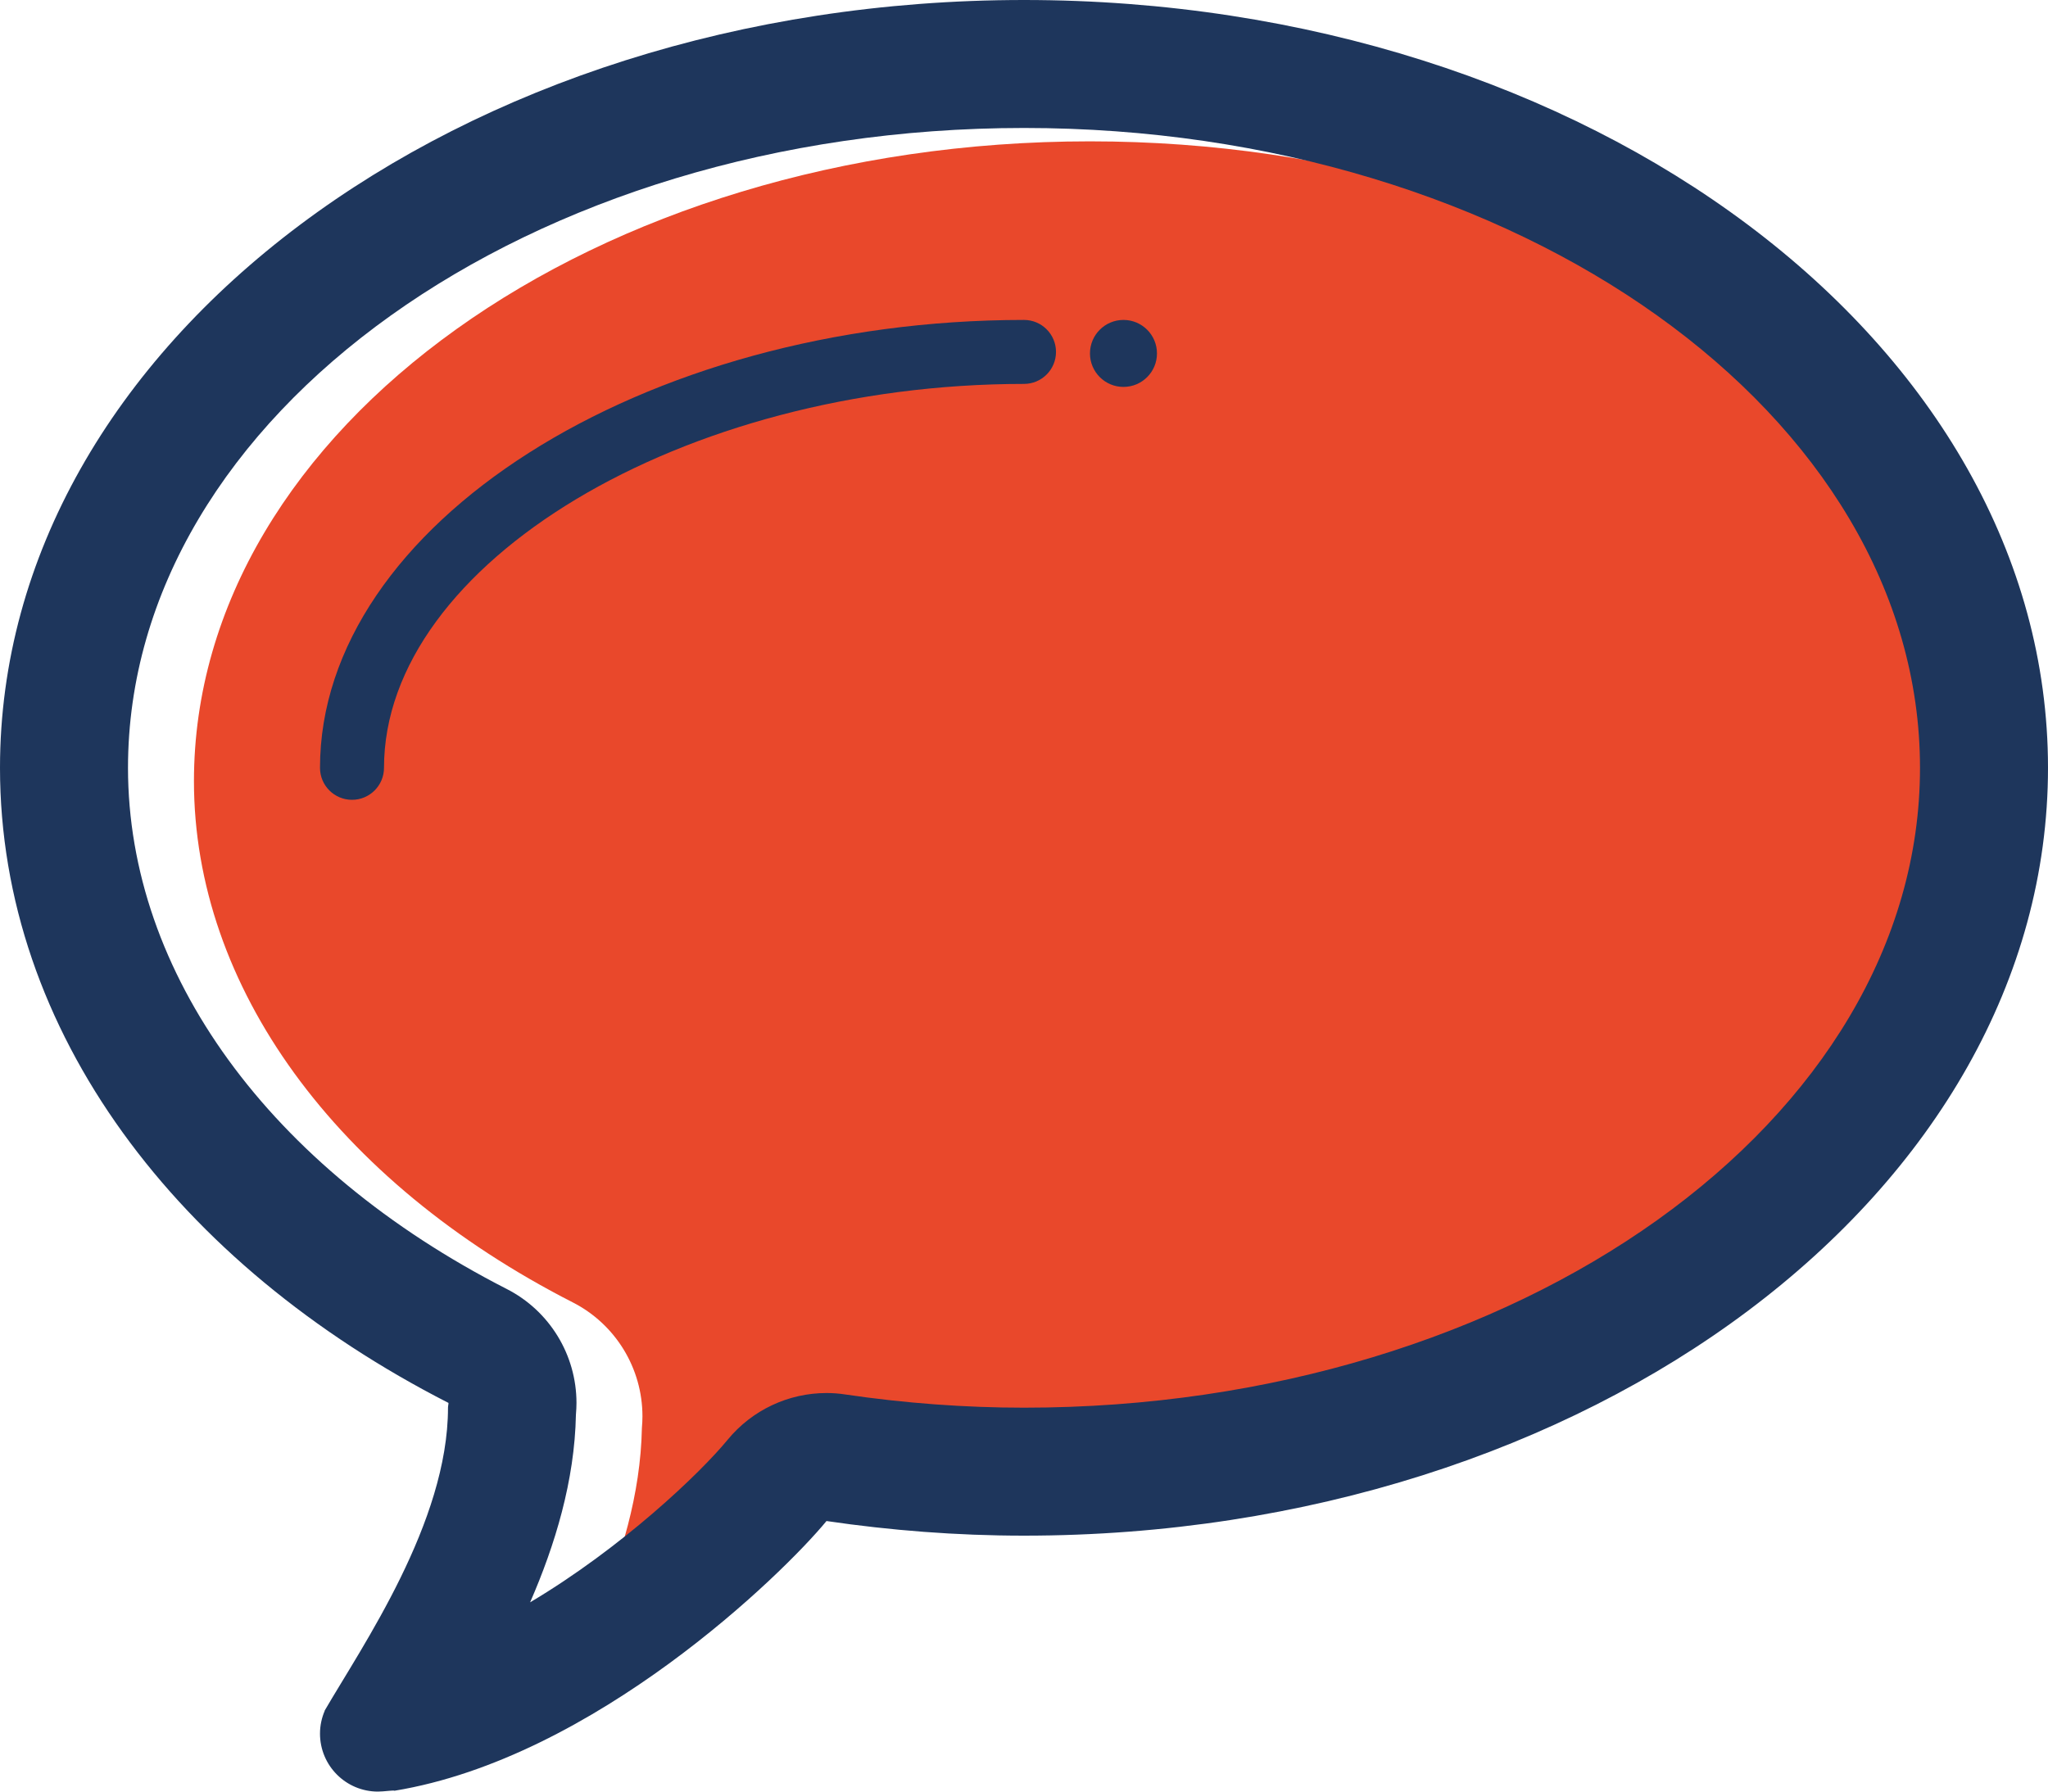<?xml version="1.0" encoding="utf-8"?>
<!-- Generator: Adobe Illustrator 15.0.0, SVG Export Plug-In . SVG Version: 6.00 Build 0)  -->
<!DOCTYPE svg PUBLIC "-//W3C//DTD SVG 1.1//EN" "http://www.w3.org/Graphics/SVG/1.1/DTD/svg11.dtd">
<svg version="1.1" id="Layer_1" xmlns="http://www.w3.org/2000/svg" xmlns:xlink="http://www.w3.org/1999/xlink" x="0px" y="0px"
	 width="128px" height="112px" viewBox="0 0 128 112" enable-background="new 0 0 128 112" xml:space="preserve">
<g id="change2">
	<path fill-rule="evenodd" clip-rule="evenodd" fill="#E9482B" d="M68.123,88.836c-3.668,0-7.428-0.275-11.184-0.828
		c-0.389-0.061-0.777-0.088-1.16-0.088c-2.377,0-4.652,1.061-6.184,2.928c-1.713,2.086-6.58,6.73-12.34,10.156
		c1.559-3.578,2.783-7.594,2.863-11.727c0.023-0.258,0.035-0.518,0.035-0.738c0-3.004-1.684-5.76-4.359-7.123
		c-14.824-7.572-23.672-19.752-23.672-32.58c0-22.057,25.119-40,56-40s56,17.943,56,40S99.004,88.836,68.123,88.836"/>
</g>
<g id="change1">
	<path fill-rule="evenodd" clip-rule="evenodd" fill="#1E365C" d="M64,20c-23.852,0-44,12.824-44,28c0,1.104,0.896,2,2,2
		s2-0.896,2-2c0-12.783,18.691-24,40-24c1.104,0,2-0.896,2-2S65.104,20,64,20"/>
	<path fill-rule="evenodd" clip-rule="evenodd" fill="#1E365C" d="M64,0C28.652,0,0,21.492,0,48
		c0,16.508,11.115,31.064,28.031,39.703C28.031,87.812,28,87.885,28,88c0,7.172-5.355,14.891-7.713,18.945h0.01
		c-0.189,0.438-0.297,0.922-0.297,1.43c0,2.004,1.619,3.625,3.623,3.625c0.377,0,1.037-0.102,1.021-0.051
		c12.5-2.047,24.275-13.535,27.012-16.863C55.652,95.672,59.771,96,64,96c35.344,0,64-21.492,64-48S99.344,0,64,0 M64,88
		c-3.668,0-7.428-0.275-11.184-0.828c-0.389-0.061-0.777-0.088-1.16-0.088c-2.377,0-4.652,1.061-6.184,2.928
		c-1.713,2.086-6.58,6.73-12.34,10.156c1.559-3.578,2.783-7.594,2.863-11.727c0.023-0.258,0.035-0.518,0.035-0.738
		c0-3.004-1.684-5.76-4.359-7.123C16.848,73.008,8,60.828,8,48C8,25.943,33.119,8,64,8s56,17.943,56,40S94.881,88,64,88"/>
	<circle fill="#1E365C" cx="70.217" cy="22.094" r="2.094"/>
</g>
</svg>
